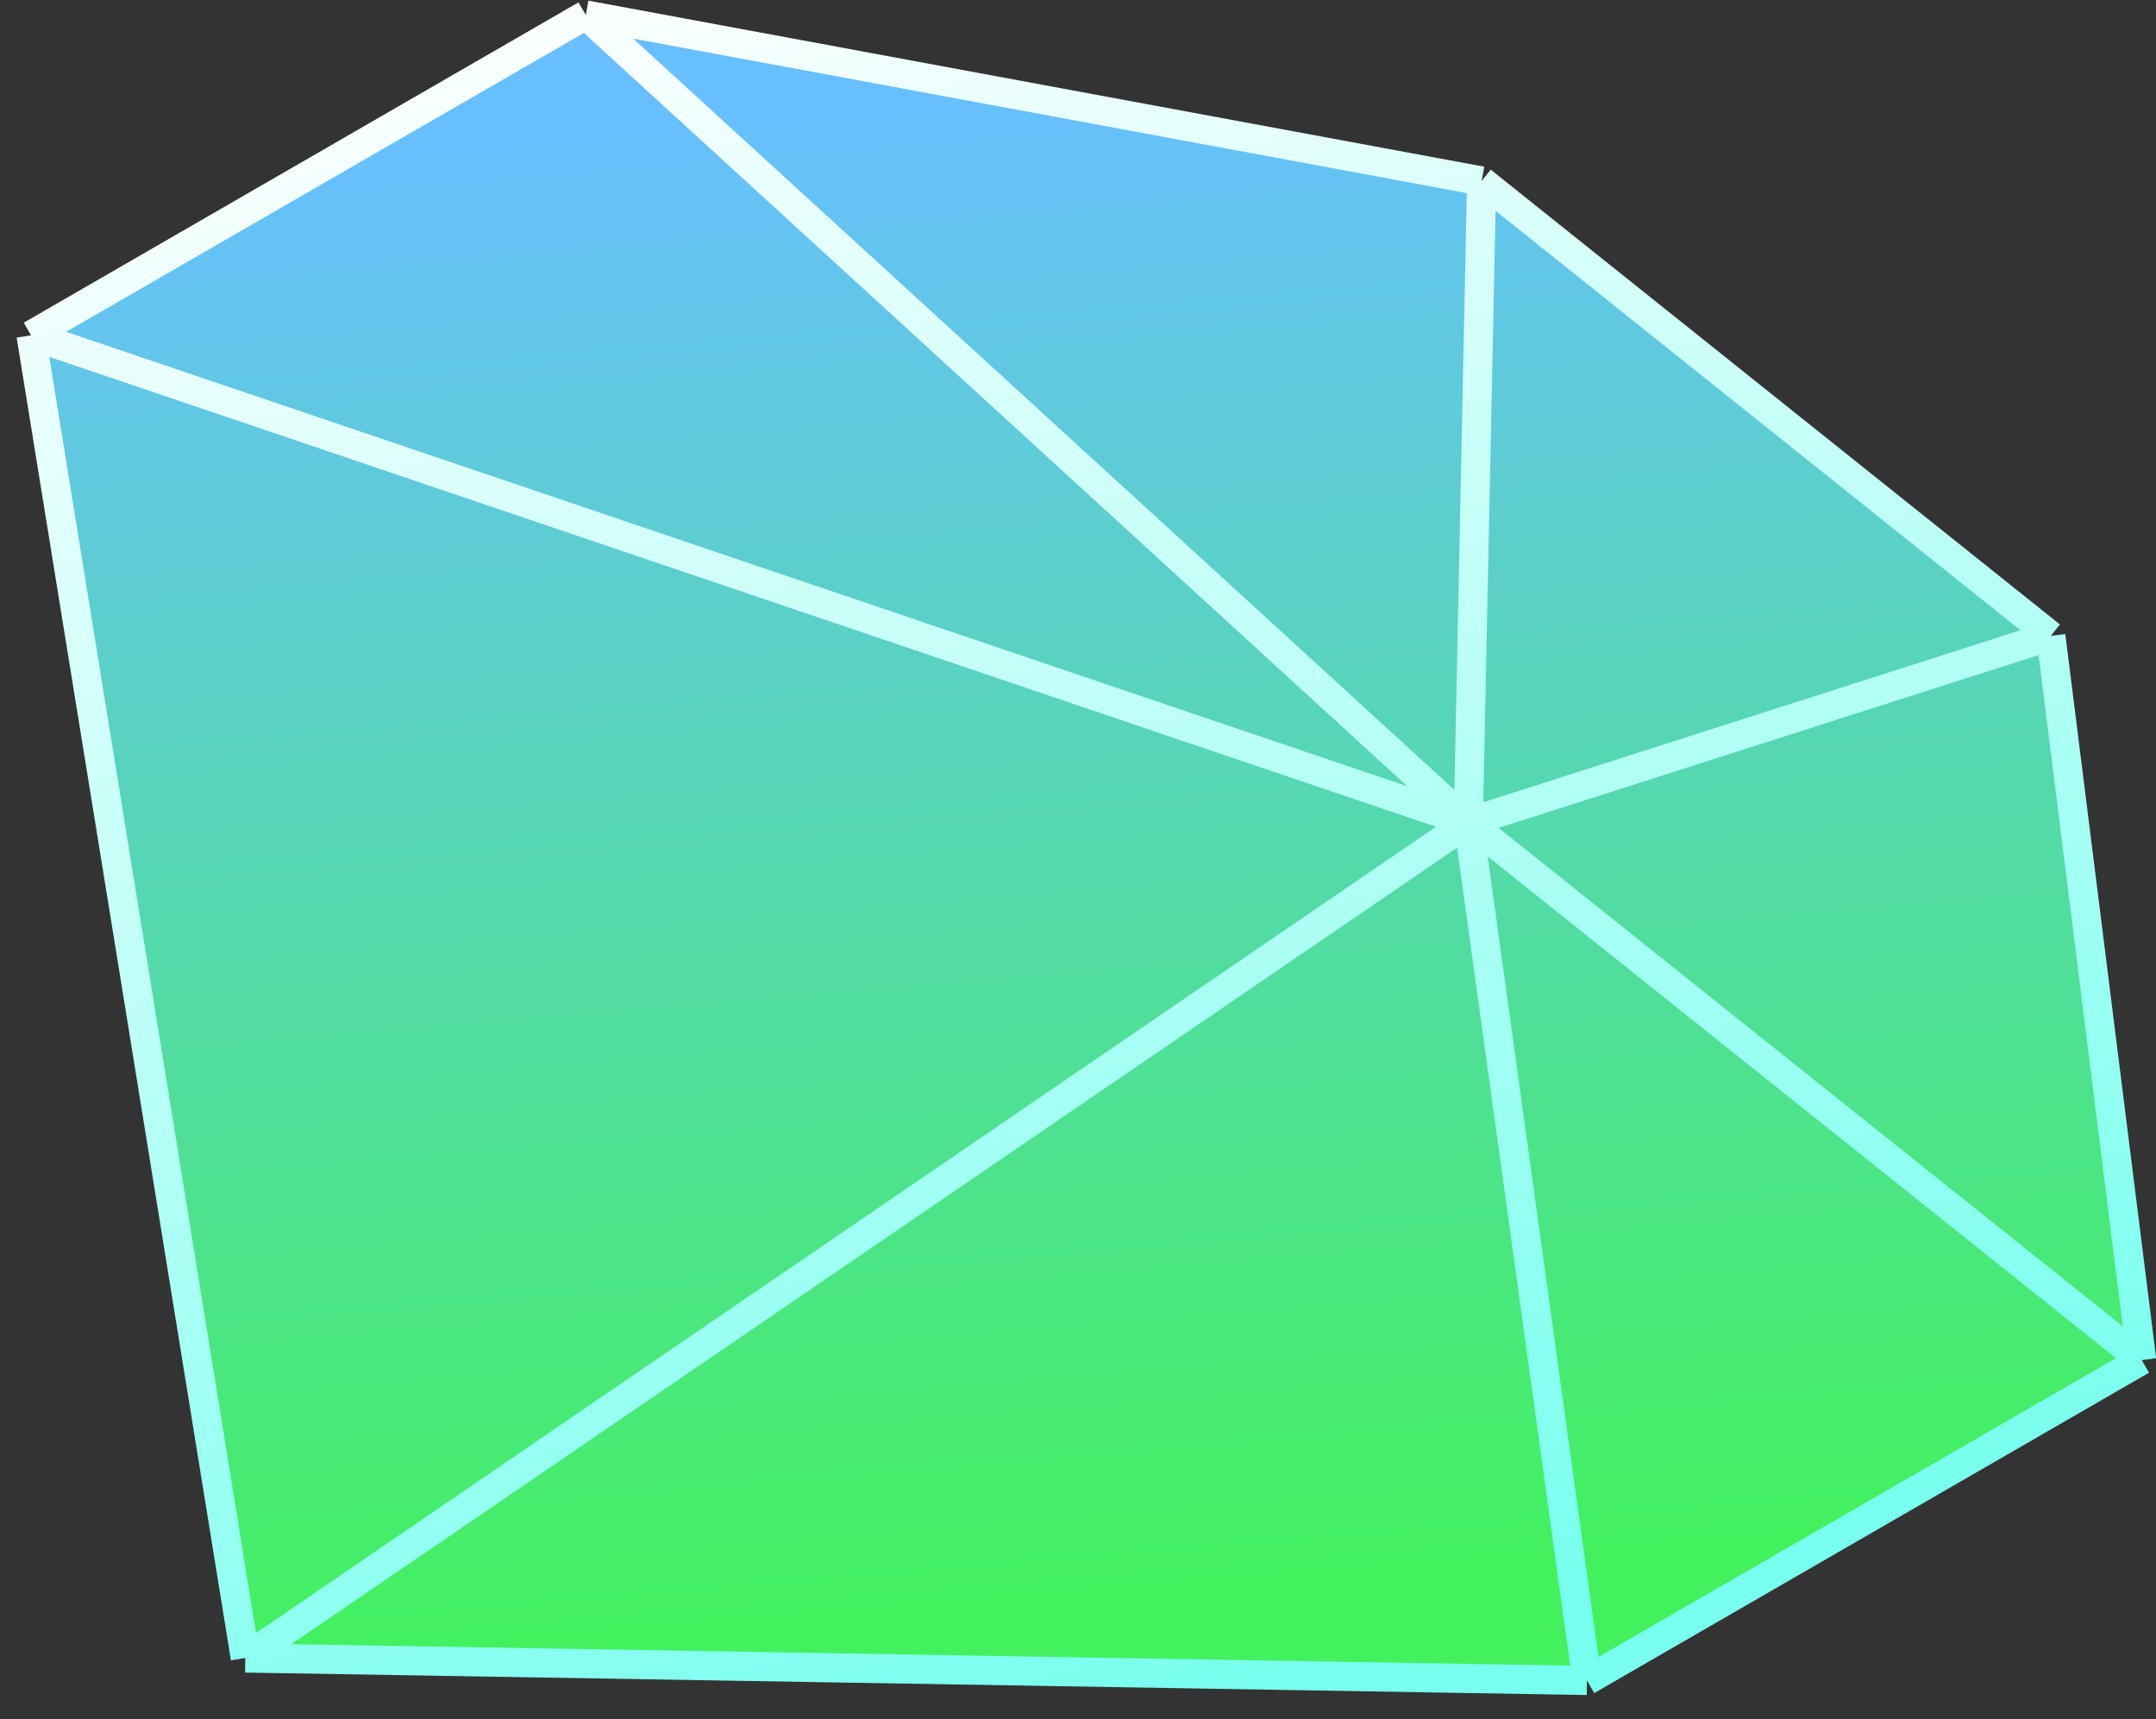 <svg width="74" height="59" viewBox="0 0 74 59" fill="none" xmlns="http://www.w3.org/2000/svg">
<rect x="0" y="0" width="74" height="59" fill="#333333" stroke="none"/>
<path d="M70.391 21.821L73.51 46.676L54.469 57.67L8.42 56.899L1.065 11.507L20.106 0.514L50.853 6.212L70.391 21.821Z" fill="url(#paint0_linear_536_5337)"/>
<path d="M20.106 0.514L1.065 11.507M20.106 0.514L50.396 28.221M20.106 0.514L50.853 6.212M70.391 21.821L73.51 46.676M70.391 21.821L50.853 6.212M70.391 21.821L50.396 28.221M73.51 46.676L54.469 57.67M73.51 46.676L50.396 28.221M54.469 57.67L8.42 56.899M54.469 57.67L50.396 28.221M8.42 56.899L1.065 11.507M8.42 56.899L50.396 28.221M1.065 11.507L50.396 28.221M50.396 28.221L50.853 6.212" stroke="url(#paint1_linear_536_5337)" stroke-linejoin="round"/>
<defs>
<linearGradient id="paint0_linear_536_5337" x1="29.667" y1="3.267" x2="33.933" y2="55" gradientUnits="userSpaceOnUse">
<stop stop-color="#67BFFF"/>
<stop offset="1" stop-color="#43F15F"/>
</linearGradient>
<linearGradient id="paint1_linear_536_5337" x1="45.463" y1="57.151" x2="28.417" y2="-4.64" gradientUnits="userSpaceOnUse">
<stop stop-color="#79FFEF"/>
<stop offset="1" stop-color="white"/>
</linearGradient>
</defs>
</svg>
